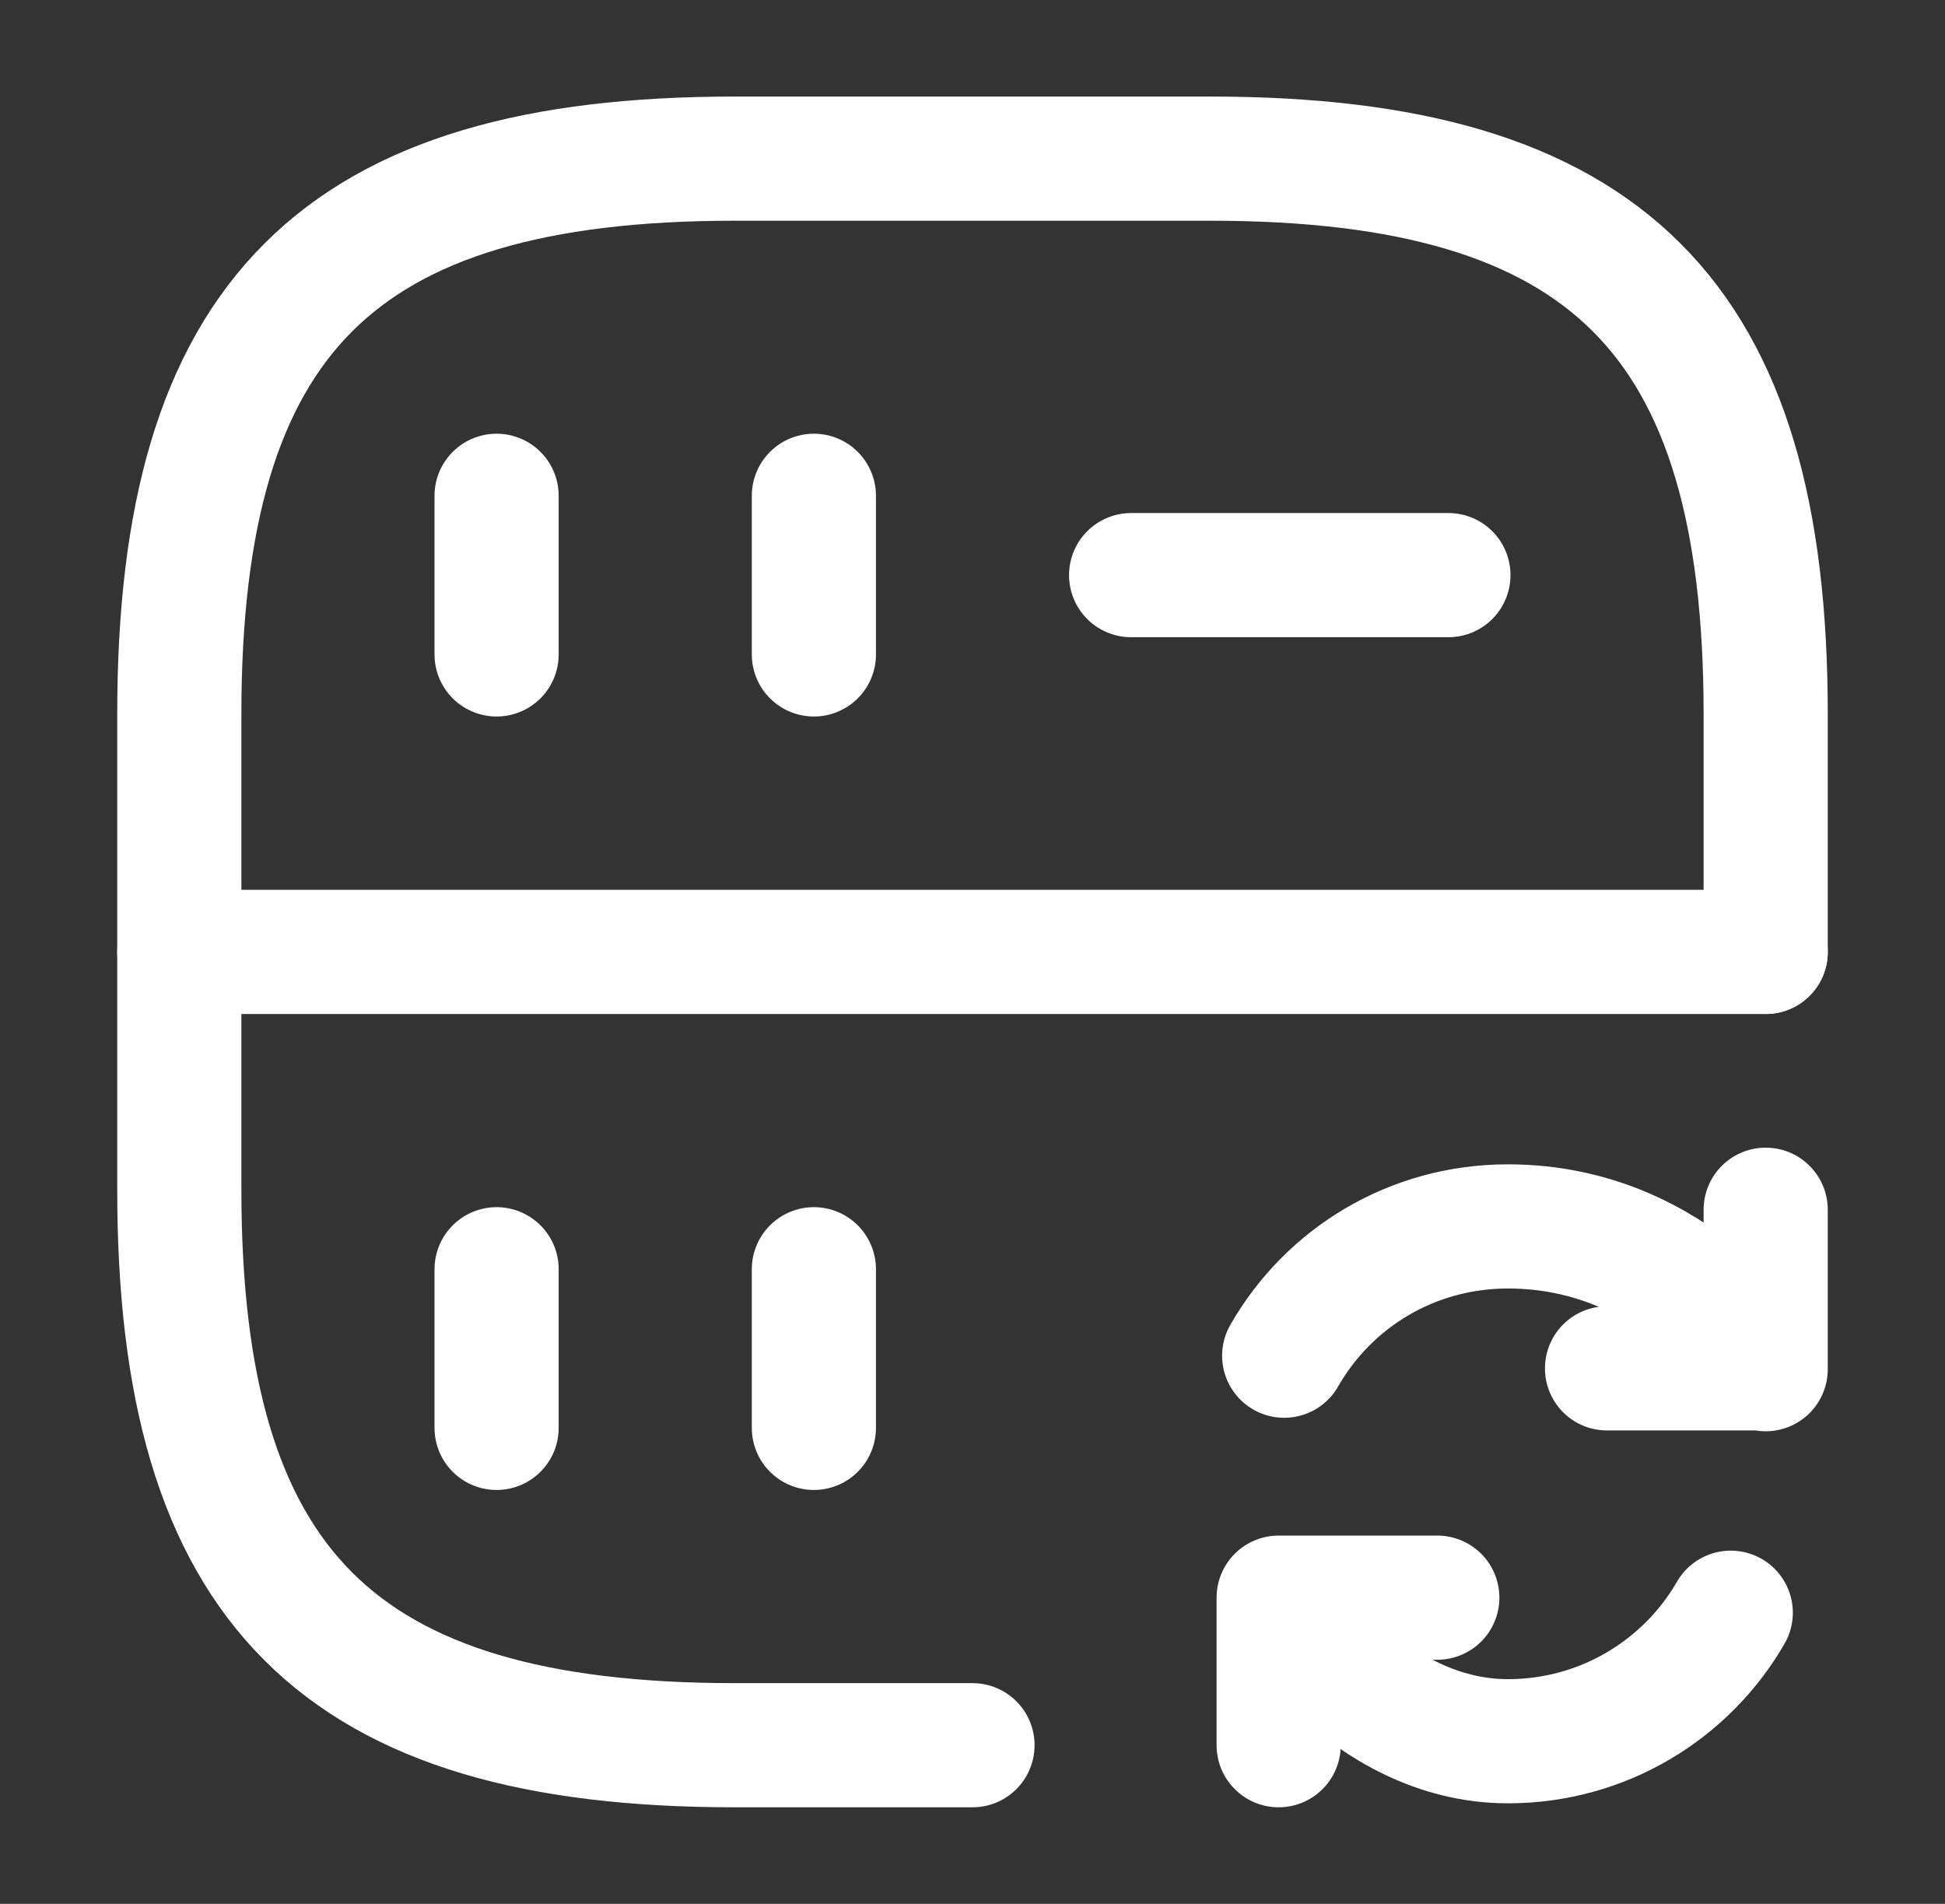 <svg width="47" height="46" viewBox="0 0 47 46" fill="none" xmlns="http://www.w3.org/2000/svg">
<rect x="0" y="0" width="47" height="46" fill="#333333" stroke="none"/>
<path d="M12 11.979V15.812" stroke="white" stroke-width="3" stroke-linecap="round" stroke-linejoin="round"/>
<path d="M42.667 23V17.25C42.667 7.667 38.833 3.833 29.25 3.833H17.75C8.167 3.833 4.333 7.667 4.333 17.25V28.75C4.333 38.333 8.167 42.167 17.75 42.167H23.5" stroke="white" stroke-width="3" stroke-linecap="round" stroke-linejoin="round"/>
<path d="M19.667 11.979V15.812" stroke="white" stroke-width="3" stroke-linecap="round" stroke-linejoin="round"/>
<path d="M12 30.667V34.5" stroke="white" stroke-width="3" stroke-linecap="round" stroke-linejoin="round"/>
<path d="M19.667 30.667V34.5" stroke="white" stroke-width="3" stroke-linecap="round" stroke-linejoin="round"/>
<path d="M27.333 13.896H35" stroke="white" stroke-width="3" stroke-linecap="round" stroke-linejoin="round"/>
<path d="M4.333 23H42.667" stroke="white" stroke-width="3" stroke-linecap="round" stroke-linejoin="round"/>
<path d="M41.823 38.966C40.75 40.825 38.737 42.071 36.438 42.071C33.007 42.071 30.898 38.621 30.898 38.621M31.032 32.756C32.106 30.878 34.118 29.632 36.438 29.632C40.597 29.632 42.667 33.082 42.667 33.082M42.667 29.229V33.062H38.833M34.732 38.602H30.898V42.167" stroke="white" stroke-width="3" stroke-linecap="round" stroke-linejoin="round"/>
</svg>
